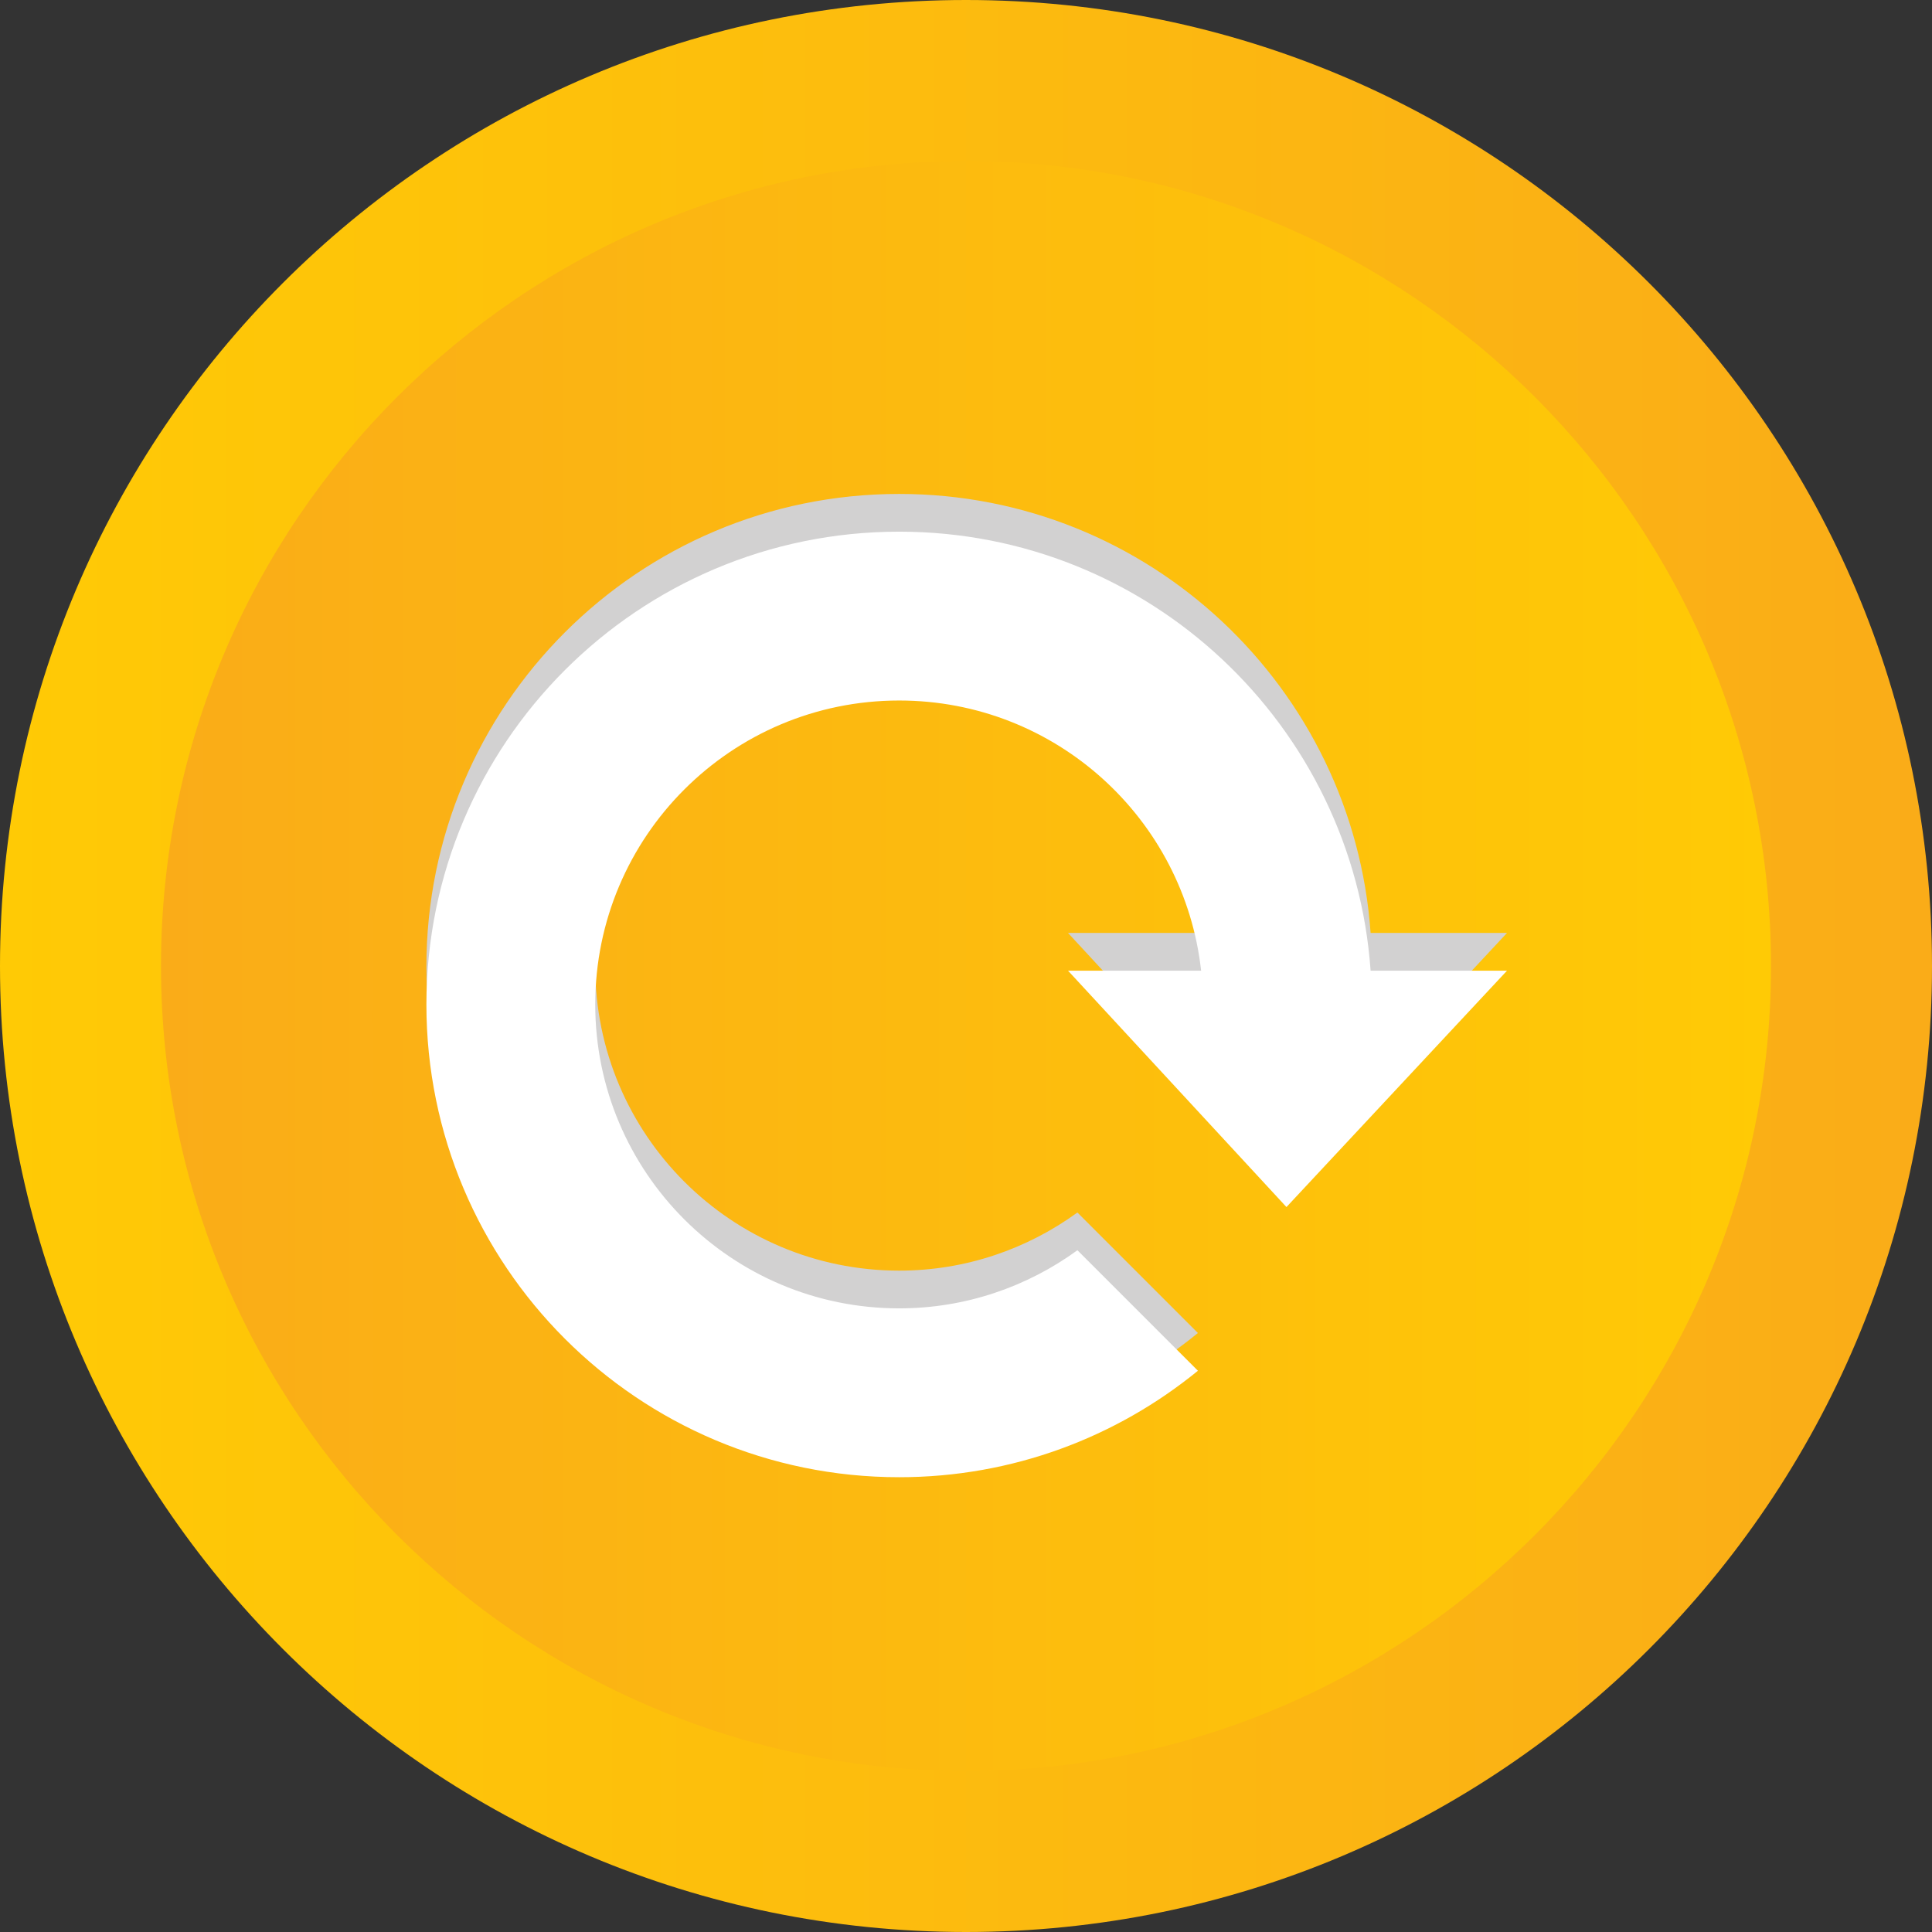 <svg width="512" height="512" viewBox="0 0 512 512" fill="none" xmlns="http://www.w3.org/2000/svg">
<rect x="0" y="0" width="512" height="512" fill="#333333" stroke="none"/>
<g clip-path="url(#clip0_134991_38)">
<path d="M256 512C397.385 512 512 397.385 512 256C512 114.615 397.385 0 256 0C114.615 0 0 114.615 0 256C0 397.385 114.615 512 256 512Z" fill="url(#paint0_linear_134991_38)"/>
<path d="M256 469.334C138.369 469.334 42.667 373.632 42.667 256C42.667 138.369 138.369 42.667 256 42.667C373.636 42.667 469.333 138.369 469.333 256C469.333 373.632 373.636 469.334 256 469.334Z" fill="url(#paint1_linear_134991_38)"/>
<g clip-path="url(#clip1_134991_38)">
<path fill-rule="evenodd" clip-rule="evenodd" d="M340.925 309.882L399.375 247.238H363.225C358.632 182.222 304.476 130.898 238.289 130.898C169.09 130.898 113 186.989 113 256.188C113 325.386 169.09 381.477 238.289 381.477C268.327 381.477 295.881 370.885 317.46 353.262L285.526 321.327C272.251 330.97 255.961 336.73 238.289 336.73C193.805 336.73 157.746 300.671 157.746 256.187C157.746 211.703 193.805 175.643 238.289 175.643C279.744 175.643 313.851 206.97 318.307 247.237H283.035L340.925 309.882Z" fill="#D2D1D1"/>
<g clip-path="url(#clip2_134991_38)">
<path fill-rule="evenodd" clip-rule="evenodd" d="M340.925 319.882L399.375 257.238H363.225C358.632 192.222 304.476 140.898 238.289 140.898C169.09 140.898 113 196.989 113 266.188C113 335.386 169.09 391.477 238.289 391.477C268.327 391.477 295.881 380.885 317.46 363.262L285.526 331.327C272.251 340.97 255.961 346.73 238.289 346.73C193.805 346.73 157.746 310.671 157.746 266.187C157.746 221.703 193.805 185.643 238.289 185.643C279.744 185.643 313.851 216.97 318.307 257.237H283.035L340.925 319.882Z" fill="white"/>
</g>
</g>
</g>
<defs>
<linearGradient id="paint0_linear_134991_38" x1="3.8e-06" y1="256" x2="512" y2="256" gradientUnits="userSpaceOnUse">
<stop stop-color="#FFCA05"/>
<stop offset="1" stop-color="#FAAC18"/>
</linearGradient>
<linearGradient id="paint1_linear_134991_38" x1="42.667" y1="256" x2="469.333" y2="256" gradientUnits="userSpaceOnUse">
<stop stop-color="#FAAC18"/>
<stop offset="1" stop-color="#FFCA05"/>
</linearGradient>
<clipPath id="clip0_134991_38">
<rect width="512" height="512" fill="white"/>
</clipPath>
<clipPath id="clip1_134991_38">
<rect width="286.375" height="286.375" fill="white" transform="translate(113 113)"/>
</clipPath>
<clipPath id="clip2_134991_38">
<rect width="286.375" height="286.375" fill="white" transform="translate(113 123)"/>
</clipPath>
</defs>
</svg>
